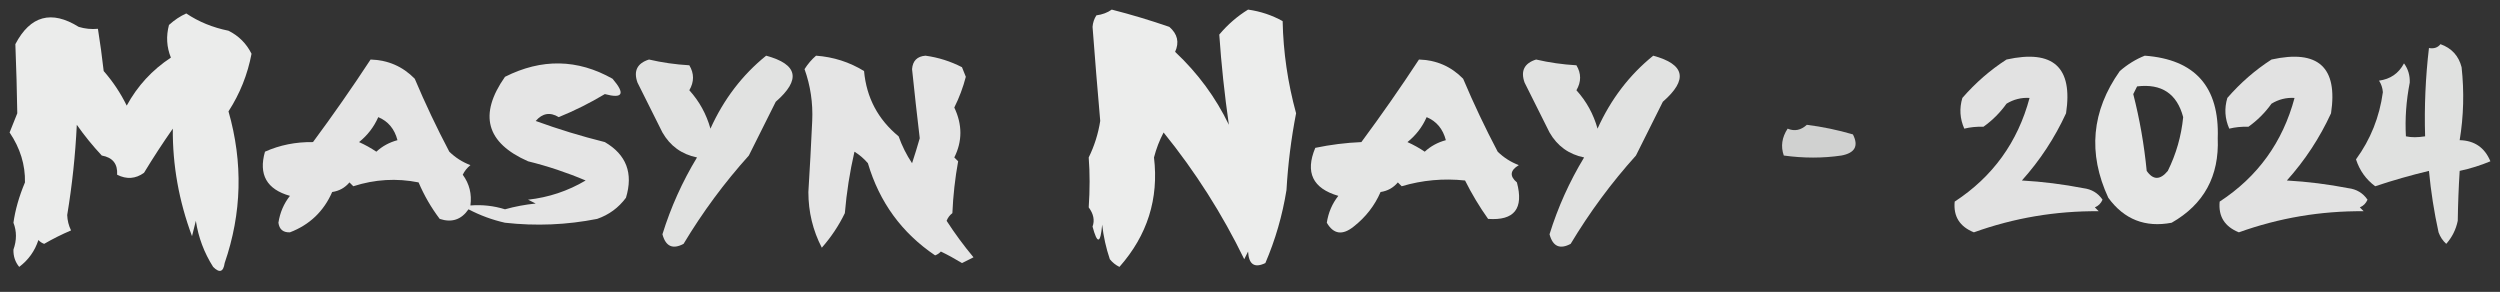 <?xml version="1.0" encoding="UTF-8"?>
<!DOCTYPE svg PUBLIC "-//W3C//DTD SVG 1.1//EN" "http://www.w3.org/Graphics/SVG/1.1/DTD/svg11.dtd">
<svg xmlns="http://www.w3.org/2000/svg" version="1.1" width="651px" height="76px" style="shape-rendering:geometricPrecision; text-rendering:geometricPrecision; image-rendering:optimizeQuality; fill-rule:evenodd; clip-rule:evenodd" xmlns:xlink="http://www.w3.org/1999/xlink">
<rect width="100%" height="100%" fill="#333333" stroke="none"/>
<g><path style="opacity:0.911" fill="#fefffe" d="M 289.5,2.5 C 294.541,3.787 299.541,5.287 304.5,7C 306.631,8.857 307.131,11.023 306,13.5C 311.914,19.057 316.581,25.39 320,32.5C 318.857,24.521 318.024,16.687 317.5,9C 319.697,6.386 322.197,4.22 325,2.5C 328.227,2.953 331.227,3.953 334,5.5C 334.161,13.541 335.328,21.541 337.5,29.5C 336.217,36.11 335.384,42.776 335,49.5C 333.931,56.117 332.098,62.45 329.5,68.5C 326.674,69.871 325.174,68.871 325,65.5C 324.667,66.167 324.333,66.833 324,67.5C 318.274,55.72 311.274,44.72 303,34.5C 301.92,36.553 301.086,38.72 300.5,41C 301.779,51.765 298.779,61.265 291.5,69.5C 290.522,69.023 289.689,68.357 289,67.5C 288.012,64.576 287.346,61.575 287,58.5C 286.572,63.498 285.739,63.665 284.5,59C 285.097,57.372 284.763,55.705 283.5,54C 283.81,49.403 283.81,45.07 283.5,41C 284.974,38.01 285.974,34.843 286.5,31.5C 285.786,23.359 285.12,15.192 284.5,7C 284.585,5.893 284.919,4.893 285.5,4C 287.058,3.79 288.391,3.29 289.5,2.5 Z"/></g>
<g><path style="opacity:0.903" fill="#fefffe" d="M 48.5,3.5 C 51.738,5.675 55.404,7.175 59.5,8C 62.167,9.333 64.167,11.333 65.5,14C 64.481,19.388 62.481,24.388 59.5,29C 63.312,42.341 62.978,55.508 58.5,68.5C 58.167,70.833 57.167,71.167 55.5,69.5C 53.156,65.813 51.656,61.813 51,57.5C 50.667,58.833 50.333,60.167 50,61.5C 46.585,52.336 44.919,43.002 45,33.5C 42.376,37.248 39.876,41.081 37.5,45C 35.301,46.583 32.968,46.75 30.5,45.5C 30.675,42.671 29.342,41.005 26.5,40.5C 24.144,37.978 21.977,35.312 20,32.5C 19.624,40.383 18.791,48.216 17.5,56C 17.559,57.436 17.892,58.769 18.5,60C 16.102,61.018 13.769,62.185 11.5,63.5C 10.914,63.291 10.414,62.957 10,62.5C 9.07,65.362 7.403,67.695 5,69.5C 3.954,68.228 3.454,66.728 3.5,65C 4.369,62.562 4.369,60.229 3.5,58C 3.972,54.635 4.972,51.135 6.5,47.5C 6.597,42.926 5.264,38.592 2.5,34.5C 3.167,32.833 3.833,31.167 4.5,29.5C 4.413,23.746 4.246,17.746 4,11.5C 7.889,4.077 13.389,2.577 20.5,7C 22.134,7.494 23.801,7.66 25.5,7.5C 26.08,11.142 26.58,14.809 27,18.5C 29.392,21.228 31.392,24.228 33,27.5C 35.785,22.381 39.618,18.214 44.5,15C 43.389,12.263 43.223,9.429 44,6.5C 45.409,5.219 46.909,4.219 48.5,3.5 Z"/></g>
<g><path style="opacity:0.85" fill="#fefffe" d="M 635.5,11.5 C 638.405,12.532 640.238,14.532 641,17.5C 641.697,23.914 641.531,30.247 640.5,36.5C 644.354,36.594 647.021,38.428 648.5,42C 645.971,43.062 643.304,43.895 640.5,44.5C 640.231,48.764 640.064,53.098 640,57.5C 639.527,59.779 638.527,61.779 637,63.5C 636.085,62.672 635.419,61.672 635,60.5C 633.839,55.212 633.006,49.879 632.5,44.5C 627.793,45.624 623.127,46.957 618.5,48.5C 616.109,46.731 614.442,44.398 613.5,41.5C 617.288,36.313 619.621,30.48 620.5,24C 620.415,22.893 620.081,21.893 619.5,21C 622.455,20.608 624.622,19.108 626,16.5C 627.064,17.944 627.564,19.611 627.5,21.5C 626.573,26.256 626.24,30.923 626.5,35.5C 627.887,35.807 629.554,35.807 631.5,35.5C 631.269,27.791 631.602,20.124 632.5,12.5C 633.791,12.737 634.791,12.404 635.5,11.5 Z"/></g>
<g><path style="opacity:0.856" fill="#fefffe" d="M 199.5,14.5 C 207.783,16.741 208.616,20.741 202,26.5C 199.651,31.198 197.318,35.864 195,40.5C 188.613,47.594 182.947,55.261 178,63.5C 175.175,65.006 173.342,64.173 172.5,61C 174.68,53.973 177.68,47.306 181.5,41C 177.52,40.186 174.52,38.019 172.5,34.5C 170.333,30.167 168.167,25.833 166,21.5C 164.925,18.469 165.925,16.469 169,15.5C 172.411,16.293 175.911,16.793 179.5,17C 180.78,19.132 180.78,21.298 179.5,23.5C 182.109,26.383 183.942,29.717 185,33.5C 188.444,25.866 193.278,19.532 199.5,14.5 Z"/></g>
<g><path style="opacity:0.871" fill="#fefffe" d="M 212.5,14.5 C 217.037,14.833 221.204,16.166 225,18.5C 225.628,25.423 228.628,31.089 234,35.5C 234.885,38 236.052,40.333 237.5,42.5C 238.221,40.314 238.887,38.147 239.5,36C 238.793,30.045 238.126,24.045 237.5,18C 237.666,15.836 238.833,14.669 241,14.5C 244.346,14.961 247.512,15.961 250.5,17.5C 250.833,18.333 251.167,19.167 251.5,20C 250.786,22.764 249.786,25.431 248.5,28C 250.615,32.455 250.615,36.788 248.5,41C 248.833,41.333 249.167,41.667 249.5,42C 248.697,46.414 248.197,50.914 248,55.5C 247.308,56.025 246.808,56.692 246.5,57.5C 248.64,60.807 250.974,63.974 253.5,67C 252.5,67.5 251.5,68 250.5,68.5C 248.622,67.358 246.788,66.358 245,65.5C 244.586,65.957 244.086,66.291 243.5,66.5C 234.838,60.656 229.004,52.656 226,42.5C 224.981,41.313 223.814,40.313 222.5,39.5C 221.285,44.779 220.452,50.112 220,55.5C 218.423,58.751 216.423,61.751 214,64.5C 211.67,60.013 210.504,55.18 210.5,50C 210.883,43.836 211.217,37.669 211.5,31.5C 211.713,26.812 211.046,22.312 209.5,18C 210.365,16.641 211.365,15.475 212.5,14.5 Z"/></g>
<g><path style="opacity:0.856" fill="#fefffe" d="M 430.5,14.5 C 438.783,16.741 439.616,20.741 433,26.5C 430.651,31.198 428.318,35.864 426,40.5C 419.613,47.594 413.947,55.261 409,63.5C 406.175,65.006 404.342,64.173 403.5,61C 405.68,53.973 408.68,47.306 412.5,41C 408.52,40.186 405.52,38.019 403.5,34.5C 401.333,30.167 399.167,25.833 397,21.5C 395.925,18.469 396.925,16.469 400,15.5C 403.411,16.293 406.911,16.793 410.5,17C 411.78,19.132 411.78,21.298 410.5,23.5C 413.109,26.383 414.942,29.717 416,33.5C 419.444,25.866 424.278,19.532 430.5,14.5 Z"/></g>
<g><path style="opacity:0.881" fill="#fefffe" d="M 558.5,14.5 C 571.629,15.47 577.962,22.637 577.5,36C 577.902,45.871 573.902,53.204 565.5,58C 558.619,59.309 553.119,57.142 549,51.5C 543.63,39.908 544.63,28.908 552,18.5C 554.013,16.752 556.18,15.418 558.5,14.5 Z M 556.5,22.5 C 562.883,21.724 566.883,24.391 568.5,30.5C 568.015,35.42 566.681,40.086 564.5,44.5C 562.506,46.917 560.673,46.917 559,44.5C 558.34,37.694 557.173,31.027 555.5,24.5C 555.863,23.817 556.196,23.15 556.5,22.5 Z"/></g>
<g><path style="opacity:0.871" fill="#fefffe" d="M 96.5,15.5 C 101.031,15.634 104.864,17.3 108,20.5C 110.727,26.954 113.727,33.288 117,39.5C 118.579,41.041 120.413,42.208 122.5,43C 121.643,43.689 120.977,44.522 120.5,45.5C 122.229,47.851 122.896,50.518 122.5,53.5C 125.579,53.26 128.579,53.593 131.5,54.5C 134.109,53.77 136.776,53.27 139.5,53C 138.833,52.667 138.167,52.333 137.5,52C 142.867,51.409 147.867,49.742 152.5,47C 147.637,44.934 142.637,43.268 137.5,42C 126.587,37.186 124.587,29.853 131.5,20C 141.044,15.191 150.377,15.358 159.5,20.5C 162.874,24.428 162.207,25.761 157.5,24.5C 153.678,26.795 149.678,28.795 145.5,30.5C 143.249,29.135 141.249,29.469 139.5,31.5C 145.34,33.63 151.34,35.464 157.5,37C 163.109,40.277 164.942,45.11 163,51.5C 161.062,54.106 158.562,55.939 155.5,57C 147.579,58.568 139.579,58.901 131.5,58C 128.165,57.247 124.998,56.081 122,54.5C 120.136,57.207 117.636,58.041 114.5,57C 112.288,54.079 110.455,50.912 109,47.5C 103.281,46.356 97.615,46.689 92,48.5C 91.667,48.167 91.333,47.833 91,47.5C 89.829,48.893 88.329,49.727 86.5,50C 84.298,55.035 80.632,58.535 75.5,60.5C 73.734,60.566 72.734,59.732 72.5,58C 72.903,55.359 73.903,53.026 75.5,51C 69.457,49.303 67.29,45.469 69,39.5C 72.852,37.77 77.018,36.937 81.5,37C 86.72,29.953 91.72,22.787 96.5,15.5 Z M 98.5,30.5 C 101.068,31.574 102.735,33.574 103.5,36.5C 101.363,37.08 99.53,38.08 98,39.5C 96.581,38.54 95.081,37.706 93.5,37C 95.704,35.236 97.371,33.069 98.5,30.5 Z"/></g>
<g><path style="opacity:0.878" fill="#fefffe" d="M 369.5,15.5 C 374.031,15.634 377.864,17.3 381,20.5C 383.727,26.954 386.727,33.288 390,39.5C 391.579,41.041 393.413,42.208 395.5,43C 393.216,44.363 393.049,45.863 395,47.5C 396.824,54.328 394.324,57.494 387.5,57C 385.248,53.832 383.248,50.499 381.5,47C 375.873,46.404 370.373,46.904 365,48.5C 364.667,48.167 364.333,47.833 364,47.5C 362.829,48.893 361.329,49.727 359.5,50C 357.959,53.55 355.626,56.55 352.5,59C 349.584,61.343 347.25,61.01 345.5,58C 345.903,55.359 346.903,53.026 348.5,51C 341.821,49.058 339.821,44.891 342.5,38.5C 346.459,37.673 350.459,37.173 354.5,37C 359.72,29.953 364.72,22.787 369.5,15.5 Z M 371.5,30.5 C 374.068,31.574 375.735,33.574 376.5,36.5C 374.363,37.08 372.53,38.08 371,39.5C 369.581,38.54 368.081,37.706 366.5,37C 368.704,35.236 370.371,33.069 371.5,30.5 Z"/></g>
<g><path style="opacity:0.859" fill="#fefffe" d="M 522.5,15.5 C 534.647,12.822 539.814,17.488 538,29.5C 535.037,35.932 531.203,41.766 526.5,47C 531.882,47.307 537.215,47.974 542.5,49C 544.651,49.265 546.318,50.265 547.5,52C 547.095,52.945 546.428,53.612 545.5,54C 545.833,54.333 546.167,54.667 546.5,55C 535.288,54.911 524.455,56.744 514,60.5C 510.297,59.01 508.63,56.343 509,52.5C 518.914,46.021 525.414,37.021 528.5,25.5C 526.345,25.372 524.345,25.872 522.5,27C 520.833,29.333 518.833,31.333 516.5,33C 514.687,32.954 513.021,33.12 511.5,33.5C 510.348,30.894 510.182,28.227 511,25.5C 514.435,21.555 518.268,18.222 522.5,15.5 Z"/></g>
<g><path style="opacity:0.859" fill="#fefffe" d="M 591.5,15.5 C 603.647,12.822 608.814,17.488 607,29.5C 604.037,35.932 600.203,41.766 595.5,47C 600.882,47.307 606.215,47.974 611.5,49C 613.651,49.265 615.318,50.265 616.5,52C 616.095,52.945 615.428,53.612 614.5,54C 614.833,54.333 615.167,54.667 615.5,55C 604.288,54.911 593.455,56.744 583,60.5C 579.297,59.01 577.63,56.343 578,52.5C 587.914,46.021 594.414,37.021 597.5,25.5C 595.345,25.372 593.345,25.872 591.5,27C 589.833,29.333 587.833,31.333 585.5,33C 583.687,32.954 582.021,33.12 580.5,33.5C 579.348,30.894 579.182,28.227 580,25.5C 583.435,21.555 587.268,18.222 591.5,15.5 Z"/></g>
<g><path style="opacity:0.774" fill="#fefffe" d="M 470.5,32.5 C 474.56,33.01 478.56,33.844 482.5,35C 484.032,38.008 483.032,39.842 479.5,40.5C 474.661,41.21 469.661,41.21 464.5,40.5C 463.667,38.119 464,35.786 465.5,33.5C 467.289,34.247 468.956,33.914 470.5,32.5 Z"/></g>
</svg>
